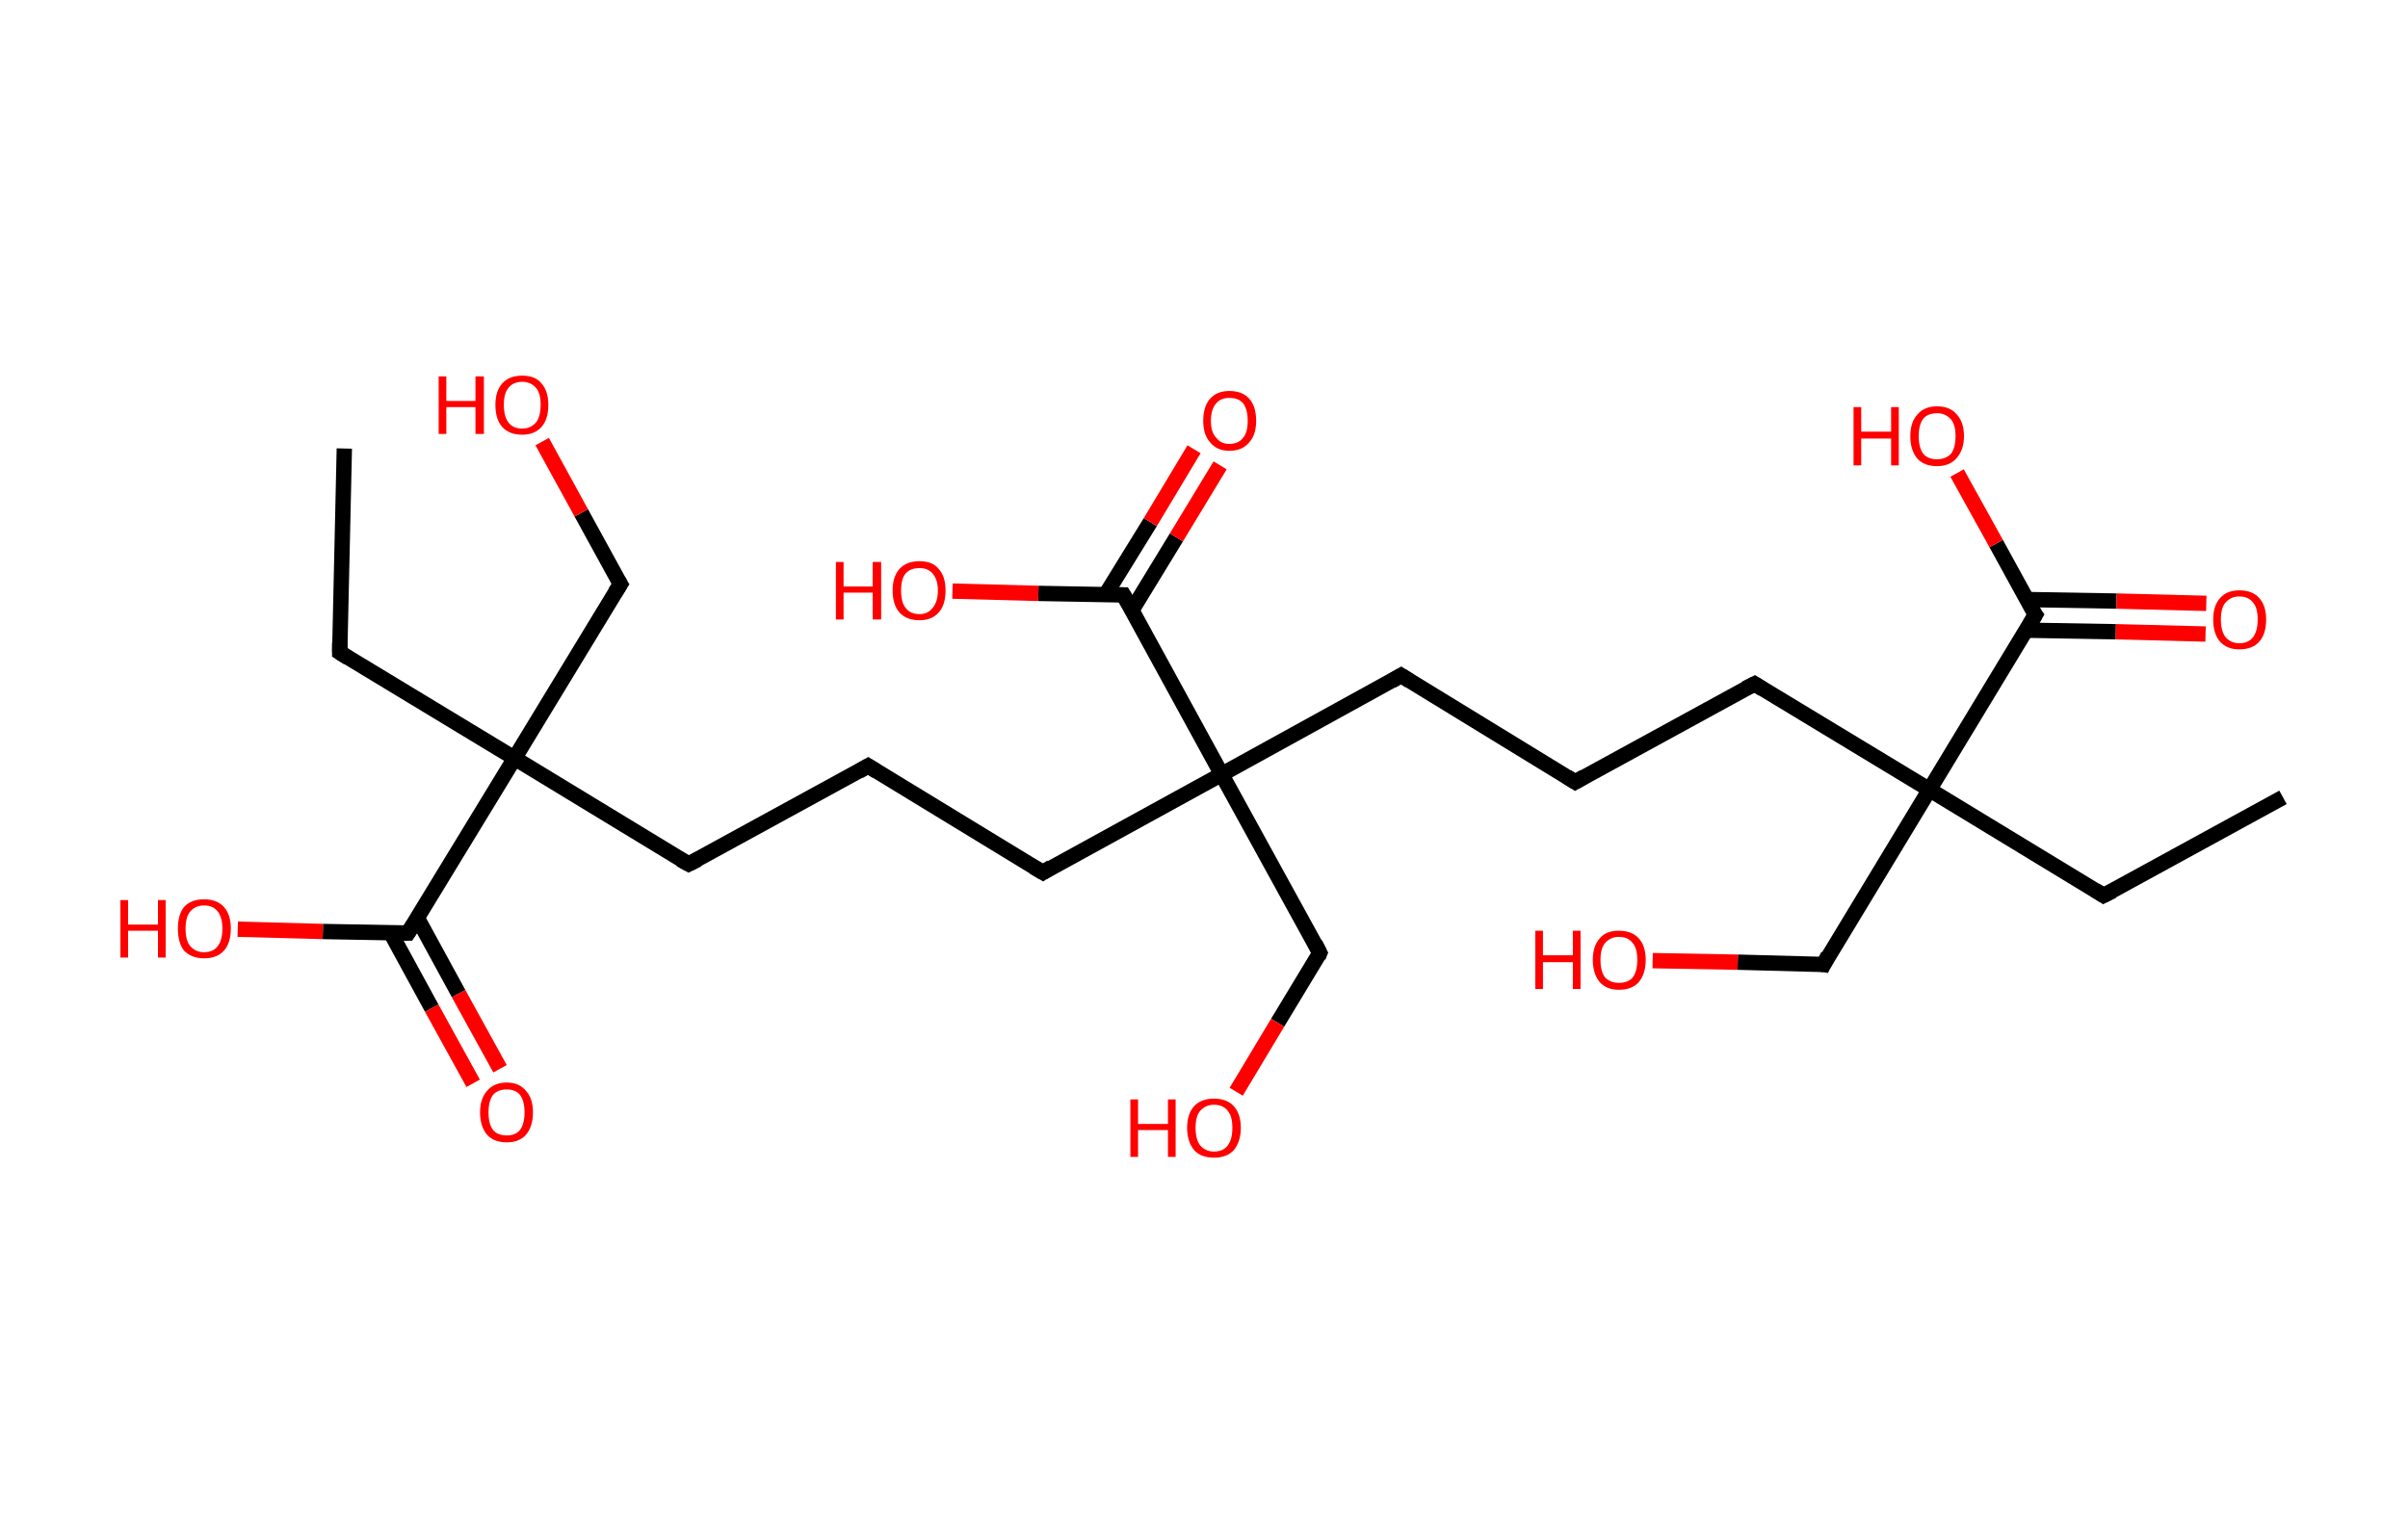 <?xml version='1.0' encoding='ASCII' standalone='yes'?>
<svg xmlns="http://www.w3.org/2000/svg" xmlns:rdkit="http://www.rdkit.org/xml" xmlns:xlink="http://www.w3.org/1999/xlink" version="1.1" baseProfile="full" xml:space="preserve" width="314px" height="200px" viewBox="0 0 314 200">
<!-- END OF HEADER -->
<rect style="opacity:1.0;fill:#FFFFFF;stroke:none" width="314.0" height="200.0" x="0.0" y="0.0"> </rect>
<path class="bond-0 atom-0 atom-1" d="M 297.7,104.0 L 274.3,116.8" style="fill:none;fill-rule:evenodd;stroke:#000000;stroke-width:2.0px;stroke-linecap:butt;stroke-linejoin:miter;stroke-opacity:1"/>
<path class="bond-1 atom-1 atom-2" d="M 274.3,116.8 L 251.6,103.0" style="fill:none;fill-rule:evenodd;stroke:#000000;stroke-width:2.0px;stroke-linecap:butt;stroke-linejoin:miter;stroke-opacity:1"/>
<path class="bond-2 atom-2 atom-3" d="M 251.6,103.0 L 237.8,125.8" style="fill:none;fill-rule:evenodd;stroke:#000000;stroke-width:2.0px;stroke-linecap:butt;stroke-linejoin:miter;stroke-opacity:1"/>
<path class="bond-3 atom-3 atom-4" d="M 237.8,125.8 L 226.6,125.5" style="fill:none;fill-rule:evenodd;stroke:#000000;stroke-width:2.0px;stroke-linecap:butt;stroke-linejoin:miter;stroke-opacity:1"/>
<path class="bond-3 atom-3 atom-4" d="M 226.6,125.5 L 215.5,125.3" style="fill:none;fill-rule:evenodd;stroke:#FF0000;stroke-width:2.0px;stroke-linecap:butt;stroke-linejoin:miter;stroke-opacity:1"/>
<path class="bond-4 atom-2 atom-5" d="M 251.6,103.0 L 228.8,89.2" style="fill:none;fill-rule:evenodd;stroke:#000000;stroke-width:2.0px;stroke-linecap:butt;stroke-linejoin:miter;stroke-opacity:1"/>
<path class="bond-5 atom-5 atom-6" d="M 228.8,89.2 L 205.4,102.0" style="fill:none;fill-rule:evenodd;stroke:#000000;stroke-width:2.0px;stroke-linecap:butt;stroke-linejoin:miter;stroke-opacity:1"/>
<path class="bond-6 atom-6 atom-7" d="M 205.4,102.0 L 182.7,88.1" style="fill:none;fill-rule:evenodd;stroke:#000000;stroke-width:2.0px;stroke-linecap:butt;stroke-linejoin:miter;stroke-opacity:1"/>
<path class="bond-7 atom-7 atom-8" d="M 182.7,88.1 L 159.3,101.0" style="fill:none;fill-rule:evenodd;stroke:#000000;stroke-width:2.0px;stroke-linecap:butt;stroke-linejoin:miter;stroke-opacity:1"/>
<path class="bond-8 atom-8 atom-9" d="M 159.3,101.0 L 172.1,124.3" style="fill:none;fill-rule:evenodd;stroke:#000000;stroke-width:2.0px;stroke-linecap:butt;stroke-linejoin:miter;stroke-opacity:1"/>
<path class="bond-9 atom-9 atom-10" d="M 172.1,124.3 L 166.6,133.4" style="fill:none;fill-rule:evenodd;stroke:#000000;stroke-width:2.0px;stroke-linecap:butt;stroke-linejoin:miter;stroke-opacity:1"/>
<path class="bond-9 atom-9 atom-10" d="M 166.6,133.4 L 161.2,142.4" style="fill:none;fill-rule:evenodd;stroke:#FF0000;stroke-width:2.0px;stroke-linecap:butt;stroke-linejoin:miter;stroke-opacity:1"/>
<path class="bond-10 atom-8 atom-11" d="M 159.3,101.0 L 136.0,113.8" style="fill:none;fill-rule:evenodd;stroke:#000000;stroke-width:2.0px;stroke-linecap:butt;stroke-linejoin:miter;stroke-opacity:1"/>
<path class="bond-11 atom-11 atom-12" d="M 136.0,113.8 L 113.2,99.9" style="fill:none;fill-rule:evenodd;stroke:#000000;stroke-width:2.0px;stroke-linecap:butt;stroke-linejoin:miter;stroke-opacity:1"/>
<path class="bond-12 atom-12 atom-13" d="M 113.2,99.9 L 89.8,112.7" style="fill:none;fill-rule:evenodd;stroke:#000000;stroke-width:2.0px;stroke-linecap:butt;stroke-linejoin:miter;stroke-opacity:1"/>
<path class="bond-13 atom-13 atom-14" d="M 89.8,112.7 L 67.1,98.9" style="fill:none;fill-rule:evenodd;stroke:#000000;stroke-width:2.0px;stroke-linecap:butt;stroke-linejoin:miter;stroke-opacity:1"/>
<path class="bond-14 atom-14 atom-15" d="M 67.1,98.9 L 44.3,85.1" style="fill:none;fill-rule:evenodd;stroke:#000000;stroke-width:2.0px;stroke-linecap:butt;stroke-linejoin:miter;stroke-opacity:1"/>
<path class="bond-15 atom-15 atom-16" d="M 44.3,85.1 L 44.9,58.5" style="fill:none;fill-rule:evenodd;stroke:#000000;stroke-width:2.0px;stroke-linecap:butt;stroke-linejoin:miter;stroke-opacity:1"/>
<path class="bond-16 atom-14 atom-17" d="M 67.1,98.9 L 80.9,76.2" style="fill:none;fill-rule:evenodd;stroke:#000000;stroke-width:2.0px;stroke-linecap:butt;stroke-linejoin:miter;stroke-opacity:1"/>
<path class="bond-17 atom-17 atom-18" d="M 80.9,76.2 L 75.8,66.9" style="fill:none;fill-rule:evenodd;stroke:#000000;stroke-width:2.0px;stroke-linecap:butt;stroke-linejoin:miter;stroke-opacity:1"/>
<path class="bond-17 atom-17 atom-18" d="M 75.8,66.9 L 70.7,57.6" style="fill:none;fill-rule:evenodd;stroke:#FF0000;stroke-width:2.0px;stroke-linecap:butt;stroke-linejoin:miter;stroke-opacity:1"/>
<path class="bond-18 atom-14 atom-19" d="M 67.1,98.9 L 53.2,121.7" style="fill:none;fill-rule:evenodd;stroke:#000000;stroke-width:2.0px;stroke-linecap:butt;stroke-linejoin:miter;stroke-opacity:1"/>
<path class="bond-19 atom-19 atom-20" d="M 50.9,121.6 L 56.3,131.5" style="fill:none;fill-rule:evenodd;stroke:#000000;stroke-width:2.0px;stroke-linecap:butt;stroke-linejoin:miter;stroke-opacity:1"/>
<path class="bond-19 atom-19 atom-20" d="M 56.3,131.5 L 61.7,141.3" style="fill:none;fill-rule:evenodd;stroke:#FF0000;stroke-width:2.0px;stroke-linecap:butt;stroke-linejoin:miter;stroke-opacity:1"/>
<path class="bond-19 atom-19 atom-20" d="M 54.4,119.7 L 59.8,129.6" style="fill:none;fill-rule:evenodd;stroke:#000000;stroke-width:2.0px;stroke-linecap:butt;stroke-linejoin:miter;stroke-opacity:1"/>
<path class="bond-19 atom-19 atom-20" d="M 59.8,129.6 L 65.2,139.4" style="fill:none;fill-rule:evenodd;stroke:#FF0000;stroke-width:2.0px;stroke-linecap:butt;stroke-linejoin:miter;stroke-opacity:1"/>
<path class="bond-20 atom-19 atom-21" d="M 53.2,121.7 L 42.1,121.5" style="fill:none;fill-rule:evenodd;stroke:#000000;stroke-width:2.0px;stroke-linecap:butt;stroke-linejoin:miter;stroke-opacity:1"/>
<path class="bond-20 atom-19 atom-21" d="M 42.1,121.5 L 31.0,121.2" style="fill:none;fill-rule:evenodd;stroke:#FF0000;stroke-width:2.0px;stroke-linecap:butt;stroke-linejoin:miter;stroke-opacity:1"/>
<path class="bond-21 atom-8 atom-22" d="M 159.3,101.0 L 146.5,77.6" style="fill:none;fill-rule:evenodd;stroke:#000000;stroke-width:2.0px;stroke-linecap:butt;stroke-linejoin:miter;stroke-opacity:1"/>
<path class="bond-22 atom-22 atom-23" d="M 147.6,79.6 L 153.4,70.1" style="fill:none;fill-rule:evenodd;stroke:#000000;stroke-width:2.0px;stroke-linecap:butt;stroke-linejoin:miter;stroke-opacity:1"/>
<path class="bond-22 atom-22 atom-23" d="M 153.4,70.1 L 159.1,60.7" style="fill:none;fill-rule:evenodd;stroke:#FF0000;stroke-width:2.0px;stroke-linecap:butt;stroke-linejoin:miter;stroke-opacity:1"/>
<path class="bond-22 atom-22 atom-23" d="M 144.2,77.5 L 150.0,68.1" style="fill:none;fill-rule:evenodd;stroke:#000000;stroke-width:2.0px;stroke-linecap:butt;stroke-linejoin:miter;stroke-opacity:1"/>
<path class="bond-22 atom-22 atom-23" d="M 150.0,68.1 L 155.7,58.6" style="fill:none;fill-rule:evenodd;stroke:#FF0000;stroke-width:2.0px;stroke-linecap:butt;stroke-linejoin:miter;stroke-opacity:1"/>
<path class="bond-23 atom-22 atom-24" d="M 146.5,77.6 L 135.4,77.4" style="fill:none;fill-rule:evenodd;stroke:#000000;stroke-width:2.0px;stroke-linecap:butt;stroke-linejoin:miter;stroke-opacity:1"/>
<path class="bond-23 atom-22 atom-24" d="M 135.4,77.4 L 124.2,77.1" style="fill:none;fill-rule:evenodd;stroke:#FF0000;stroke-width:2.0px;stroke-linecap:butt;stroke-linejoin:miter;stroke-opacity:1"/>
<path class="bond-24 atom-2 atom-25" d="M 251.6,103.0 L 265.4,80.2" style="fill:none;fill-rule:evenodd;stroke:#000000;stroke-width:2.0px;stroke-linecap:butt;stroke-linejoin:miter;stroke-opacity:1"/>
<path class="bond-25 atom-25 atom-26" d="M 264.2,82.2 L 275.9,82.4" style="fill:none;fill-rule:evenodd;stroke:#000000;stroke-width:2.0px;stroke-linecap:butt;stroke-linejoin:miter;stroke-opacity:1"/>
<path class="bond-25 atom-25 atom-26" d="M 275.9,82.4 L 287.6,82.7" style="fill:none;fill-rule:evenodd;stroke:#FF0000;stroke-width:2.0px;stroke-linecap:butt;stroke-linejoin:miter;stroke-opacity:1"/>
<path class="bond-25 atom-25 atom-26" d="M 264.3,78.2 L 276.0,78.4" style="fill:none;fill-rule:evenodd;stroke:#000000;stroke-width:2.0px;stroke-linecap:butt;stroke-linejoin:miter;stroke-opacity:1"/>
<path class="bond-25 atom-25 atom-26" d="M 276.0,78.4 L 287.7,78.7" style="fill:none;fill-rule:evenodd;stroke:#FF0000;stroke-width:2.0px;stroke-linecap:butt;stroke-linejoin:miter;stroke-opacity:1"/>
<path class="bond-26 atom-25 atom-27" d="M 265.4,80.2 L 260.3,70.9" style="fill:none;fill-rule:evenodd;stroke:#000000;stroke-width:2.0px;stroke-linecap:butt;stroke-linejoin:miter;stroke-opacity:1"/>
<path class="bond-26 atom-25 atom-27" d="M 260.3,70.9 L 255.2,61.7" style="fill:none;fill-rule:evenodd;stroke:#FF0000;stroke-width:2.0px;stroke-linecap:butt;stroke-linejoin:miter;stroke-opacity:1"/>
<path d="M 275.5,116.2 L 274.3,116.8 L 273.2,116.1" style="fill:none;stroke:#000000;stroke-width:2.0px;stroke-linecap:butt;stroke-linejoin:miter;stroke-opacity:1;"/>
<path d="M 238.4,124.6 L 237.8,125.8 L 237.2,125.7" style="fill:none;stroke:#000000;stroke-width:2.0px;stroke-linecap:butt;stroke-linejoin:miter;stroke-opacity:1;"/>
<path d="M 229.9,89.9 L 228.8,89.2 L 227.6,89.8" style="fill:none;stroke:#000000;stroke-width:2.0px;stroke-linecap:butt;stroke-linejoin:miter;stroke-opacity:1;"/>
<path d="M 206.6,101.3 L 205.4,102.0 L 204.3,101.3" style="fill:none;stroke:#000000;stroke-width:2.0px;stroke-linecap:butt;stroke-linejoin:miter;stroke-opacity:1;"/>
<path d="M 183.8,88.8 L 182.7,88.1 L 181.5,88.8" style="fill:none;stroke:#000000;stroke-width:2.0px;stroke-linecap:butt;stroke-linejoin:miter;stroke-opacity:1;"/>
<path d="M 171.5,123.1 L 172.1,124.3 L 171.9,124.8" style="fill:none;stroke:#000000;stroke-width:2.0px;stroke-linecap:butt;stroke-linejoin:miter;stroke-opacity:1;"/>
<path d="M 137.1,113.1 L 136.0,113.8 L 134.8,113.1" style="fill:none;stroke:#000000;stroke-width:2.0px;stroke-linecap:butt;stroke-linejoin:miter;stroke-opacity:1;"/>
<path d="M 114.3,100.6 L 113.2,99.9 L 112.0,100.6" style="fill:none;stroke:#000000;stroke-width:2.0px;stroke-linecap:butt;stroke-linejoin:miter;stroke-opacity:1;"/>
<path d="M 91.0,112.1 L 89.8,112.7 L 88.7,112.1" style="fill:none;stroke:#000000;stroke-width:2.0px;stroke-linecap:butt;stroke-linejoin:miter;stroke-opacity:1;"/>
<path d="M 45.4,85.8 L 44.3,85.1 L 44.3,83.8" style="fill:none;stroke:#000000;stroke-width:2.0px;stroke-linecap:butt;stroke-linejoin:miter;stroke-opacity:1;"/>
<path d="M 80.2,77.3 L 80.9,76.2 L 80.6,75.7" style="fill:none;stroke:#000000;stroke-width:2.0px;stroke-linecap:butt;stroke-linejoin:miter;stroke-opacity:1;"/>
<path d="M 53.9,120.6 L 53.2,121.7 L 52.7,121.7" style="fill:none;stroke:#000000;stroke-width:2.0px;stroke-linecap:butt;stroke-linejoin:miter;stroke-opacity:1;"/>
<path d="M 147.2,78.8 L 146.5,77.6 L 146.0,77.6" style="fill:none;stroke:#000000;stroke-width:2.0px;stroke-linecap:butt;stroke-linejoin:miter;stroke-opacity:1;"/>
<path d="M 264.7,81.4 L 265.4,80.2 L 265.1,79.8" style="fill:none;stroke:#000000;stroke-width:2.0px;stroke-linecap:butt;stroke-linejoin:miter;stroke-opacity:1;"/>
<path class="atom-4" d="M 200.2 121.4 L 201.2 121.4 L 201.2 124.6 L 205.1 124.6 L 205.1 121.4 L 206.1 121.4 L 206.1 129.0 L 205.1 129.0 L 205.1 125.5 L 201.2 125.5 L 201.2 129.0 L 200.2 129.0 L 200.2 121.4 " fill="#FF0000"/>
<path class="atom-4" d="M 207.7 125.2 Q 207.7 123.4, 208.6 122.4 Q 209.4 121.4, 211.1 121.4 Q 212.8 121.4, 213.7 122.4 Q 214.6 123.4, 214.6 125.2 Q 214.6 127.0, 213.7 128.1 Q 212.8 129.1, 211.1 129.1 Q 209.5 129.1, 208.6 128.1 Q 207.7 127.0, 207.7 125.2 M 211.1 128.2 Q 212.3 128.2, 212.9 127.5 Q 213.5 126.7, 213.5 125.2 Q 213.5 123.7, 212.9 123.0 Q 212.3 122.2, 211.1 122.2 Q 210.0 122.2, 209.3 123.0 Q 208.7 123.7, 208.7 125.2 Q 208.7 126.7, 209.3 127.5 Q 210.0 128.2, 211.1 128.2 " fill="#FF0000"/>
<path class="atom-10" d="M 147.4 143.4 L 148.4 143.4 L 148.4 146.6 L 152.3 146.6 L 152.3 143.4 L 153.3 143.4 L 153.3 150.9 L 152.3 150.9 L 152.3 147.4 L 148.4 147.4 L 148.4 150.9 L 147.4 150.9 L 147.4 143.4 " fill="#FF0000"/>
<path class="atom-10" d="M 154.8 147.1 Q 154.8 145.3, 155.7 144.3 Q 156.6 143.3, 158.3 143.3 Q 160.0 143.3, 160.9 144.3 Q 161.8 145.3, 161.8 147.1 Q 161.8 148.9, 160.9 150.0 Q 160.0 151.0, 158.3 151.0 Q 156.6 151.0, 155.7 150.0 Q 154.8 148.9, 154.8 147.1 M 158.3 150.2 Q 159.5 150.2, 160.1 149.4 Q 160.7 148.6, 160.7 147.1 Q 160.7 145.6, 160.1 144.9 Q 159.5 144.1, 158.3 144.1 Q 157.2 144.1, 156.5 144.9 Q 155.9 145.6, 155.9 147.1 Q 155.9 148.6, 156.5 149.4 Q 157.2 150.2, 158.3 150.2 " fill="#FF0000"/>
<path class="atom-18" d="M 57.2 49.1 L 58.2 49.1 L 58.2 52.3 L 62.0 52.3 L 62.0 49.1 L 63.1 49.1 L 63.1 56.6 L 62.0 56.6 L 62.0 53.1 L 58.2 53.1 L 58.2 56.6 L 57.2 56.6 L 57.2 49.1 " fill="#FF0000"/>
<path class="atom-18" d="M 64.6 52.8 Q 64.6 51.0, 65.5 50.0 Q 66.4 49.0, 68.1 49.0 Q 69.8 49.0, 70.6 50.0 Q 71.5 51.0, 71.5 52.8 Q 71.5 54.7, 70.6 55.7 Q 69.7 56.7, 68.1 56.7 Q 66.4 56.7, 65.5 55.7 Q 64.6 54.7, 64.6 52.8 M 68.1 55.9 Q 69.2 55.9, 69.9 55.1 Q 70.5 54.3, 70.5 52.8 Q 70.5 51.3, 69.9 50.6 Q 69.2 49.8, 68.1 49.8 Q 66.9 49.8, 66.3 50.6 Q 65.7 51.3, 65.7 52.8 Q 65.7 54.3, 66.3 55.1 Q 66.9 55.9, 68.1 55.9 " fill="#FF0000"/>
<path class="atom-20" d="M 62.6 145.1 Q 62.6 143.3, 63.5 142.3 Q 64.4 141.2, 66.1 141.2 Q 67.7 141.2, 68.6 142.3 Q 69.5 143.3, 69.5 145.1 Q 69.5 146.9, 68.6 148.0 Q 67.7 149.0, 66.1 149.0 Q 64.4 149.0, 63.5 148.0 Q 62.6 146.9, 62.6 145.1 M 66.1 148.1 Q 67.2 148.1, 67.8 147.4 Q 68.4 146.6, 68.4 145.1 Q 68.4 143.6, 67.8 142.8 Q 67.2 142.1, 66.1 142.1 Q 64.9 142.1, 64.3 142.8 Q 63.7 143.6, 63.7 145.1 Q 63.7 146.6, 64.3 147.4 Q 64.9 148.1, 66.1 148.1 " fill="#FF0000"/>
<path class="atom-21" d="M 15.7 117.4 L 16.7 117.4 L 16.7 120.6 L 20.6 120.6 L 20.6 117.4 L 21.6 117.4 L 21.6 124.9 L 20.6 124.9 L 20.6 121.4 L 16.7 121.4 L 16.7 124.9 L 15.7 124.9 L 15.7 117.4 " fill="#FF0000"/>
<path class="atom-21" d="M 23.2 121.1 Q 23.2 119.3, 24.0 118.3 Q 24.9 117.3, 26.6 117.3 Q 28.3 117.3, 29.2 118.3 Q 30.1 119.3, 30.1 121.1 Q 30.1 123.0, 29.2 124.0 Q 28.3 125.0, 26.6 125.0 Q 25.0 125.0, 24.0 124.0 Q 23.2 123.0, 23.2 121.1 M 26.6 124.2 Q 27.8 124.2, 28.4 123.4 Q 29.0 122.6, 29.0 121.1 Q 29.0 119.7, 28.4 118.9 Q 27.8 118.1, 26.6 118.1 Q 25.5 118.1, 24.8 118.9 Q 24.2 119.6, 24.2 121.1 Q 24.2 122.7, 24.8 123.4 Q 25.5 124.2, 26.6 124.2 " fill="#FF0000"/>
<path class="atom-23" d="M 156.9 54.9 Q 156.9 53.0, 157.8 52.0 Q 158.7 51.0, 160.3 51.0 Q 162.0 51.0, 162.9 52.0 Q 163.8 53.0, 163.8 54.9 Q 163.8 56.7, 162.9 57.7 Q 162.0 58.8, 160.3 58.8 Q 158.7 58.8, 157.8 57.7 Q 156.9 56.7, 156.9 54.9 M 160.3 57.9 Q 161.5 57.9, 162.1 57.1 Q 162.7 56.4, 162.7 54.9 Q 162.7 53.4, 162.1 52.6 Q 161.5 51.9, 160.3 51.9 Q 159.2 51.9, 158.6 52.6 Q 157.9 53.4, 157.9 54.9 Q 157.9 56.4, 158.6 57.1 Q 159.2 57.9, 160.3 57.9 " fill="#FF0000"/>
<path class="atom-24" d="M 109.0 73.3 L 110.0 73.3 L 110.0 76.5 L 113.8 76.5 L 113.8 73.3 L 114.9 73.3 L 114.9 80.8 L 113.8 80.8 L 113.8 77.3 L 110.0 77.3 L 110.0 80.8 L 109.0 80.8 L 109.0 73.3 " fill="#FF0000"/>
<path class="atom-24" d="M 116.4 77.0 Q 116.4 75.2, 117.3 74.2 Q 118.2 73.2, 119.9 73.2 Q 121.6 73.2, 122.4 74.2 Q 123.3 75.2, 123.3 77.0 Q 123.3 78.9, 122.4 79.9 Q 121.5 80.9, 119.9 80.9 Q 118.2 80.9, 117.3 79.9 Q 116.4 78.9, 116.4 77.0 M 119.9 80.1 Q 121.0 80.1, 121.6 79.3 Q 122.3 78.5, 122.3 77.0 Q 122.3 75.6, 121.6 74.8 Q 121.0 74.1, 119.9 74.1 Q 118.7 74.1, 118.1 74.8 Q 117.5 75.5, 117.5 77.0 Q 117.5 78.6, 118.1 79.3 Q 118.7 80.1, 119.9 80.1 " fill="#FF0000"/>
<path class="atom-26" d="M 288.6 80.8 Q 288.6 79.0, 289.5 78.0 Q 290.4 77.0, 292.0 77.0 Q 293.7 77.0, 294.6 78.0 Q 295.5 79.0, 295.5 80.8 Q 295.5 82.7, 294.6 83.7 Q 293.7 84.7, 292.0 84.7 Q 290.4 84.7, 289.5 83.7 Q 288.6 82.7, 288.6 80.8 M 292.0 83.9 Q 293.2 83.9, 293.8 83.1 Q 294.4 82.3, 294.4 80.8 Q 294.4 79.3, 293.8 78.6 Q 293.2 77.8, 292.0 77.8 Q 290.9 77.8, 290.2 78.6 Q 289.6 79.3, 289.6 80.8 Q 289.6 82.3, 290.2 83.1 Q 290.9 83.9, 292.0 83.9 " fill="#FF0000"/>
<path class="atom-27" d="M 241.7 53.1 L 242.7 53.1 L 242.7 56.3 L 246.6 56.3 L 246.6 53.1 L 247.6 53.1 L 247.6 60.7 L 246.6 60.7 L 246.6 57.2 L 242.7 57.2 L 242.7 60.7 L 241.7 60.7 L 241.7 53.1 " fill="#FF0000"/>
<path class="atom-27" d="M 249.1 56.9 Q 249.1 55.1, 250.0 54.1 Q 250.9 53.0, 252.6 53.0 Q 254.3 53.0, 255.2 54.1 Q 256.1 55.1, 256.1 56.9 Q 256.1 58.7, 255.1 59.8 Q 254.2 60.8, 252.6 60.8 Q 250.9 60.8, 250.0 59.8 Q 249.1 58.7, 249.1 56.9 M 252.6 59.9 Q 253.7 59.9, 254.4 59.2 Q 255.0 58.4, 255.0 56.9 Q 255.0 55.4, 254.4 54.7 Q 253.7 53.9, 252.6 53.9 Q 251.4 53.9, 250.8 54.6 Q 250.2 55.4, 250.2 56.9 Q 250.2 58.4, 250.8 59.2 Q 251.4 59.9, 252.6 59.9 " fill="#FF0000"/>
</svg>

